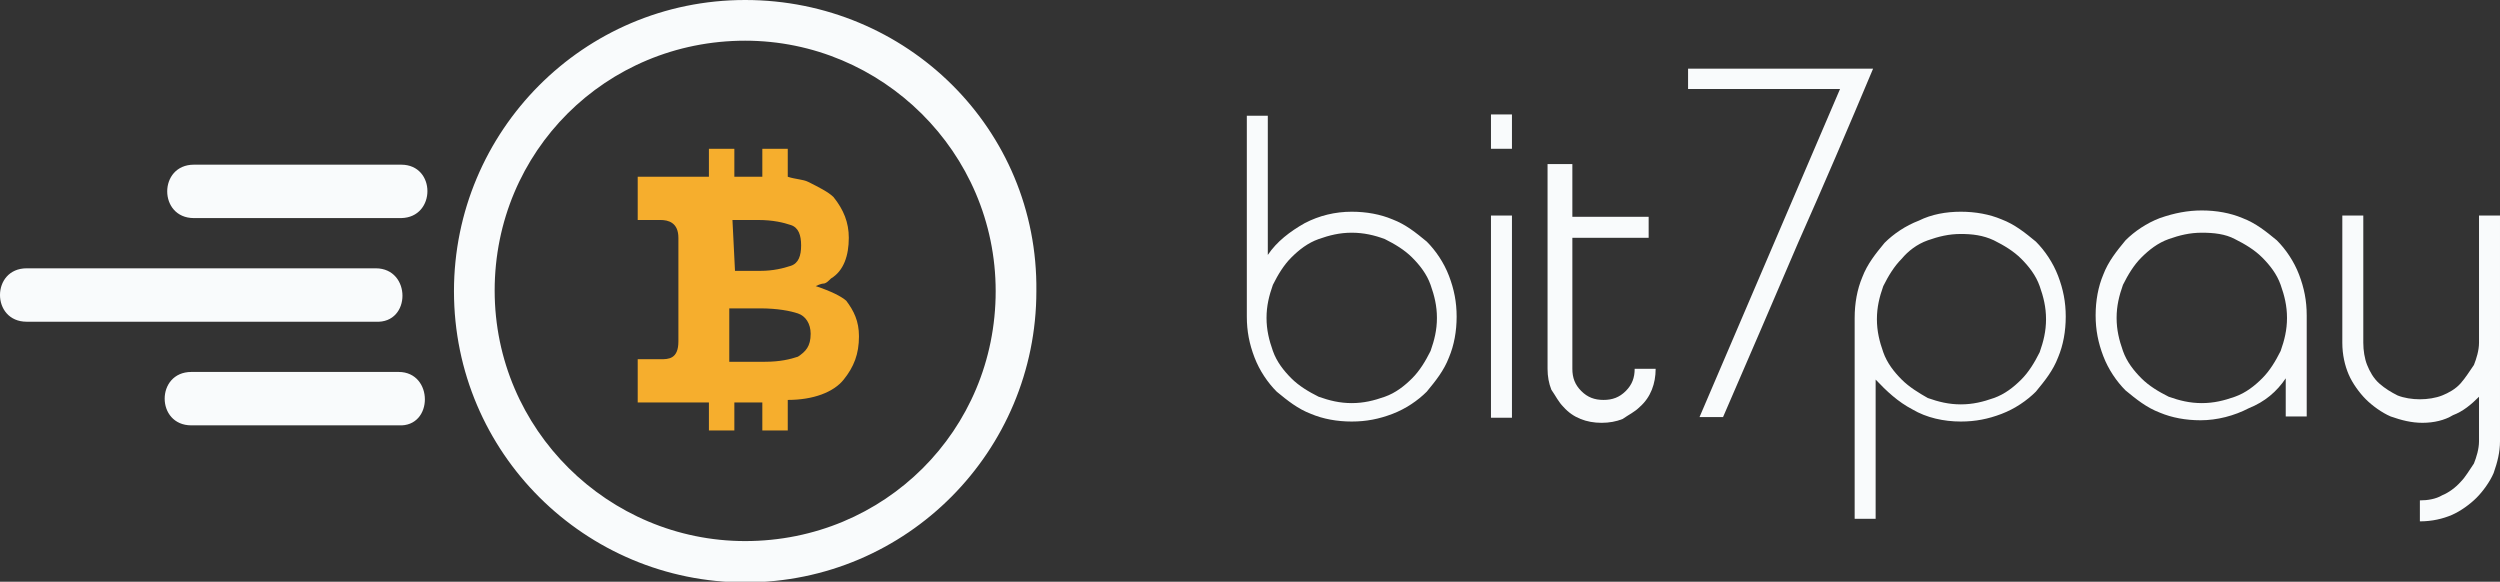 <?xml version="1.0" encoding="utf-8"?>
<!-- Generator: Adobe Illustrator 19.0.0, SVG Export Plug-In . SVG Version: 6.00 Build 0)  -->
<svg version="1.1" id="Layer_1" xmlns="http://www.w3.org/2000/svg" xmlns:xlink="http://www.w3.org/1999/xlink" x="0px" y="0px"
	 viewBox="-522 1435.5 393.2 91.5" enable-background="new -522 1435.5 393.2 91.5" xml:space="preserve">
<rect x="-522" y="1435.5" width="393.2" height="91.5" fill="#333333" stroke="none"/>
<g id="XMLID_15_">
	<g id="XMLID_1144_">
		<path id="XMLID_1149_" fill="#F9FBFC" d="M-309.4,1468.8c2.3,0,4.5,0.4,6.4,1.2c2.1,0.8,3.7,2.1,5.4,3.5c1.4,1.4,2.7,3.3,3.5,5.4
			s1.2,4.1,1.2,6.4c0,2.3-0.4,4.5-1.2,6.4c-0.8,2.1-2.1,3.7-3.5,5.4c-1.4,1.4-3.3,2.7-5.4,3.5c-2.1,0.8-4.1,1.2-6.4,1.2
			s-4.5-0.4-6.4-1.2c-2.1-0.8-3.7-2.1-5.4-3.5c-1.4-1.4-2.7-3.3-3.5-5.4c-0.8-2.1-1.2-4.1-1.2-6.4v-31.6h3.3v21.9
			c1.4-2.1,3.5-3.7,5.8-5C-314.5,1469.4-312,1468.8-309.4,1468.8z M-309.4,1472.1c-1.9,0-3.5,0.4-5.2,1c-1.7,0.6-3.1,1.7-4.3,2.9
			s-2.1,2.7-2.9,4.3c-0.6,1.7-1,3.3-1,5.2s0.4,3.5,1,5.2c0.6,1.7,1.7,3.1,2.9,4.3s2.7,2.1,4.3,2.9c1.7,0.6,3.3,1,5.2,1
			s3.5-0.4,5.2-1c1.7-0.6,3.1-1.7,4.3-2.9s2.1-2.7,2.9-4.3c0.6-1.7,1-3.3,1-5.2s-0.4-3.5-1-5.2c-0.6-1.7-1.7-3.1-2.9-4.3
			s-2.7-2.1-4.3-2.9C-305.8,1472.5-307.5,1472.1-309.4,1472.1z"/>
		<path id="XMLID_1146_" fill="#F9FBFC" d="M-287.5,1453.5h3.3v5.4h-3.3V1453.5z M-287.5,1469.4h3.3v31.8h-3.3V1469.4z"/>
		<path id="XMLID_1145_" fill="#F9FBFC" d="M-278,1461.3h3.3v8.3h12v3.3h-12v20.6c0,1.4,0.4,2.5,1.4,3.5s2.1,1.4,3.5,1.4
			s2.5-0.4,3.5-1.4s1.4-2.1,1.4-3.5h3.3c0,1.2-0.2,2.3-0.6,3.3s-1,1.9-1.9,2.7c-0.8,0.8-1.7,1.2-2.7,1.9c-1,0.4-2.1,0.6-3.3,0.6
			s-2.3-0.2-3.3-0.6s-1.9-1-2.7-1.9c-0.8-0.8-1.2-1.7-1.9-2.7c-0.4-1-0.6-2.1-0.6-3.3v-32.2H-278z"/>
	</g>
	<g id="XMLID_1142_">
		<path id="XMLID_1143_" fill="#F9FBFC" d="M-256.5,1446.3h29.1c-3.9,9.3-7.8,18.4-11.8,27.4c-3.9,9.1-7.8,18.2-11.8,27.4h-3.7
			l22.1-51.6h-23.9L-256.5,1446.3L-256.5,1446.3z"/>
	</g>
	<g id="XMLID_1134_">
		<path id="XMLID_1139_" fill="#F9FBFC" d="M-213.6,1468.8c2.3,0,4.5,0.4,6.4,1.2c2.1,0.8,3.7,2.1,5.4,3.5c1.4,1.4,2.7,3.3,3.5,5.4
			s1.2,4.1,1.2,6.4c0,2.3-0.4,4.5-1.2,6.4c-0.8,2.1-2.1,3.7-3.5,5.4c-1.4,1.4-3.3,2.7-5.4,3.5c-2.1,0.8-4.1,1.2-6.4,1.2
			c-2.7,0-5.4-0.6-7.6-1.9c-2.3-1.2-4.1-2.9-5.8-4.7v21.9h-3.3v-31.6c0-2.3,0.4-4.5,1.2-6.4c0.8-2.1,2.1-3.7,3.5-5.4
			c1.4-1.4,3.3-2.7,5.4-3.5C-218.2,1469.2-215.9,1468.8-213.6,1468.8z M-213.6,1472.3c-1.9,0-3.5,0.4-5.2,1
			c-1.7,0.6-3.1,1.7-4.1,2.9c-1.2,1.2-2.1,2.7-2.9,4.3c-0.6,1.7-1,3.3-1,5.2c0,1.9,0.4,3.5,1,5.2c0.6,1.7,1.7,3.1,2.9,4.3
			c1.2,1.2,2.7,2.1,4.1,2.9c1.7,0.6,3.3,1,5.2,1c1.9,0,3.5-0.4,5.2-1s3.1-1.7,4.3-2.9c1.2-1.2,2.1-2.7,2.9-4.3c0.6-1.7,1-3.3,1-5.2
			c0-1.9-0.4-3.5-1-5.2s-1.7-3.1-2.9-4.3c-1.2-1.2-2.7-2.1-4.3-2.9C-210.1,1472.5-211.8,1472.3-213.6,1472.3z"/>
		<path id="XMLID_1136_" fill="#F9FBFC" d="M-175.7,1468.6c2.3,0,4.5,0.4,6.4,1.2c2.1,0.8,3.7,2.1,5.4,3.5c1.4,1.4,2.7,3.3,3.5,5.4
			c0.8,2.1,1.2,4.1,1.2,6.4v15.9h-3.3v-6c-1.4,2.1-3.3,3.7-5.8,4.7c-2.3,1.2-5,1.9-7.6,1.9c-2.3,0-4.5-0.4-6.4-1.2
			c-2.1-0.8-3.7-2.1-5.4-3.5c-1.4-1.4-2.7-3.3-3.5-5.4s-1.2-4.1-1.2-6.4c0-2.3,0.4-4.5,1.2-6.4c0.8-2.1,2.1-3.7,3.5-5.4
			c1.4-1.4,3.3-2.7,5.4-3.5C-180,1469-177.9,1468.6-175.7,1468.6z M-175.7,1472.1c-1.9,0-3.5,0.4-5.2,1s-3.1,1.7-4.3,2.9
			c-1.2,1.2-2.1,2.7-2.9,4.3c-0.6,1.7-1,3.3-1,5.2s0.4,3.5,1,5.2c0.6,1.7,1.7,3.1,2.9,4.3c1.2,1.2,2.7,2.1,4.3,2.9
			c1.7,0.6,3.3,1,5.2,1s3.5-0.4,5.2-1s3.1-1.7,4.3-2.9c1.2-1.2,2.1-2.7,2.9-4.3c0.6-1.7,1-3.3,1-5.2s-0.4-3.5-1-5.2
			c-0.6-1.7-1.7-3.1-2.9-4.3c-1.2-1.2-2.7-2.1-4.3-2.9C-172,1472.3-173.8,1472.1-175.7,1472.1z"/>
		<path id="XMLID_1135_" fill="#F9FBFC" d="M-141,1502c-1.7,0-3.3-0.4-5-1c-1.4-0.6-2.9-1.7-3.9-2.7s-2.1-2.5-2.7-3.9s-1-3.1-1-5
			v-20h3.3v20c0,1.2,0.2,2.5,0.6,3.5s1,2.1,1.9,2.9c0.9,0.8,1.9,1.4,2.9,1.9c1,0.4,2.3,0.6,3.5,0.6s2.5-0.2,3.5-0.6
			c1-0.4,2.1-1,2.9-1.9c0.8-0.9,1.4-1.9,2.1-2.9c0.4-1,0.8-2.3,0.8-3.5v-20h3.3v20v15.5c0,1.7-0.4,3.3-1,5c-0.6,1.4-1.7,2.9-2.7,3.9
			s-2.5,2.1-3.9,2.7s-3.1,1-5,1v-3.3c1.2,0,2.5-0.2,3.5-0.8c1-0.4,2.1-1.2,2.9-2.1c0.8-0.8,1.4-1.9,2.1-2.9c0.4-1,0.8-2.3,0.8-3.5
			v-7c-1.2,1.2-2.5,2.3-4.1,2.9C-137.5,1501.6-139.2,1502-141,1502z"/>
	</g>
</g>
<path id="XMLID_879_" fill="#F9FBFC" d="M-404.8,1435.5c-25.5,0-45.8,20.7-45.8,45.8c0,25.5,20.7,45.8,45.8,45.8
	c25.5,0,45.8-20.7,45.8-45.8C-358.7,1455.8-379.4,1435.5-404.8,1435.5z M-404.8,1520.6c-21.5,0-39.4-17.5-39.4-39.4
	c0-21.9,17.5-39.3,39.4-39.3c21.5,0,39.4,17.5,39.4,39.4C-365.4,1503.2-382.9,1520.6-404.8,1520.6z"/>
<path id="XMLID_875_" fill="#F6AE2D" d="M-393.7,1480.5c0.8-0.4,1.2-0.4,1.2-0.4c0.4,0,0.8-0.4,1.2-0.8c2-1.2,2.8-3.6,2.8-6.4
	c0-2.4-0.8-4.4-2.4-6.4c-0.8-0.8-2.4-1.6-4-2.4c-0.8-0.4-2-0.4-3.2-0.8v-4.4h-4v4.4h-4.4v-4.4h-4v4.4h-4.8h-6.4v6.8h3.6
	c1.2,0,2.8,0.4,2.8,2.8v16.3c0,2.8-1.6,2.8-2.8,2.8h-3.6v6.8h6.4h4.8v4.4h4v-4.4h4.4v4.4h4v-4.8c4,0,7.2-1.2,8.8-3.2s2.4-4,2.4-6.8
	c0-2.4-0.8-4-2-5.6C-389.7,1482.1-391.3,1481.3-393.7,1480.5z M-406.8,1470.1h4c2.4,0,4,0.4,5.2,0.8s1.6,1.6,1.6,3.2
	s-0.4,2.8-1.6,3.2c-1.2,0.4-2.8,0.8-4.8,0.8h-4L-406.8,1470.1L-406.8,1470.1z M-396.5,1491.6c-1.2,0.4-2.8,0.8-5.2,0.8h-5.6v-8.4
	h4.8c2.8,0,4.8,0.4,6,0.8c1.2,0.4,2,1.6,2,3.2C-394.5,1490-395.3,1490.8-396.5,1491.6z"/>
<path id="XMLID_874_" fill="#F9FBFC" d="M-459.3,1494c-10.7,0-21.9,0-32.6,0c-5.6,0-5.6,8.4,0,8.4c10.7,0,21.9,0,32.6,0
	C-453.8,1502.7-453.8,1494-459.3,1494z"/>
<path id="XMLID_873_" fill="#F9FBFC" d="M-458.9,1461.4c-10.7,0-21.9,0-32.6,0c-5.6,0-5.6,8.4,0,8.4c10.7,0,21.9,0,32.6,0
	C-453.4,1469.7-453.4,1461.4-458.9,1461.4z"/>
<path id="XMLID_872_" fill="#F9FBFC" d="M-462.9,1477.7c-24.3,0-30.2,0-54.9,0c-5.6,0-5.6,8.4,0,8.4c24.3,0,30.2,0,54.9,0
	C-457.3,1486.4-457.3,1477.7-462.9,1477.7z"/>
</svg>
